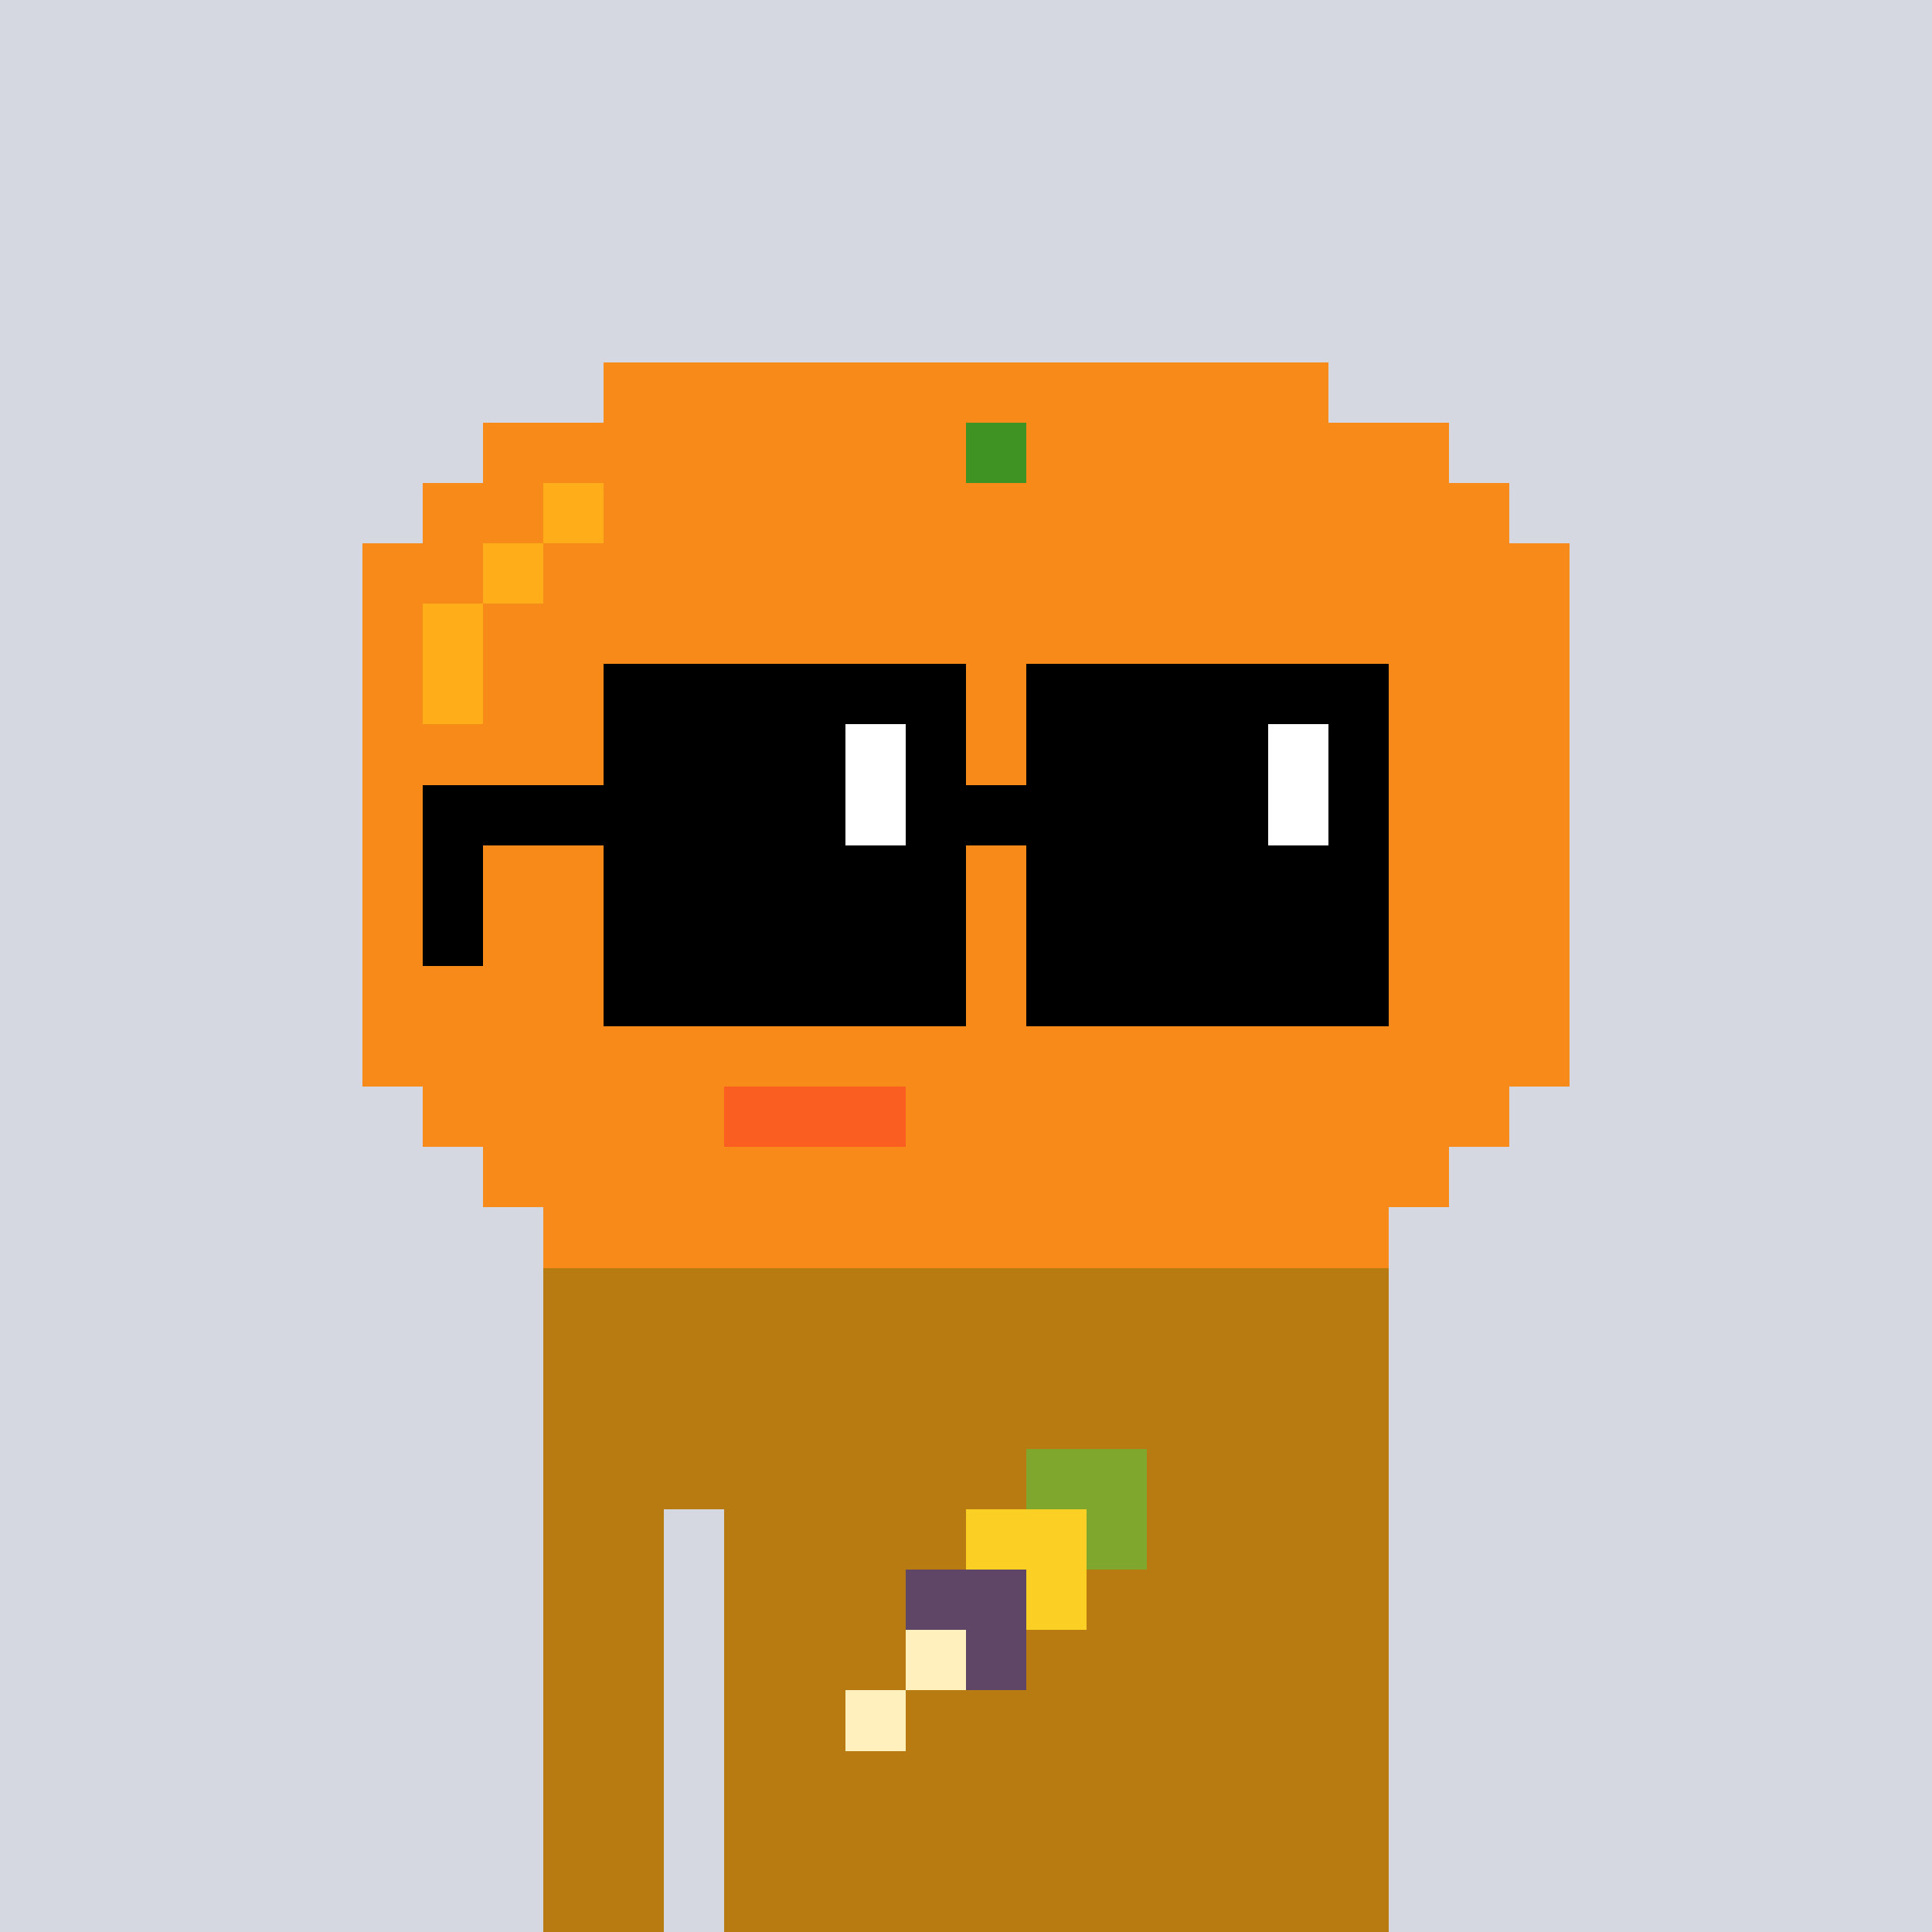<svg viewBox="0 0 320 320" xmlns="http://www.w3.org/2000/svg" shape-rendering="crispEdges"><rect width="100%" height="100%" fill="#d5d7e1" /><rect width="140" height="10" x="90" y="210" fill="#b87b11" /><rect width="140" height="10" x="90" y="220" fill="#b87b11" /><rect width="140" height="10" x="90" y="230" fill="#b87b11" /><rect width="140" height="10" x="90" y="240" fill="#b87b11" /><rect width="20" height="10" x="90" y="250" fill="#b87b11" /><rect width="110" height="10" x="120" y="250" fill="#b87b11" /><rect width="20" height="10" x="90" y="260" fill="#b87b11" /><rect width="110" height="10" x="120" y="260" fill="#b87b11" /><rect width="20" height="10" x="90" y="270" fill="#b87b11" /><rect width="110" height="10" x="120" y="270" fill="#b87b11" /><rect width="20" height="10" x="90" y="280" fill="#b87b11" /><rect width="110" height="10" x="120" y="280" fill="#b87b11" /><rect width="20" height="10" x="90" y="290" fill="#b87b11" /><rect width="110" height="10" x="120" y="290" fill="#b87b11" /><rect width="20" height="10" x="90" y="300" fill="#b87b11" /><rect width="110" height="10" x="120" y="300" fill="#b87b11" /><rect width="20" height="10" x="90" y="310" fill="#b87b11" /><rect width="110" height="10" x="120" y="310" fill="#b87b11" /><rect width="20" height="10" x="170" y="240" fill="#80a72d" /><rect width="20" height="10" x="160" y="250" fill="#fccf25" /><rect width="10" height="10" x="180" y="250" fill="#80a72d" /><rect width="20" height="10" x="150" y="260" fill="#604666" /><rect width="10" height="10" x="170" y="260" fill="#fccf25" /><rect width="10" height="10" x="150" y="270" fill="#fff0be" /><rect width="10" height="10" x="160" y="270" fill="#604666" /><rect width="10" height="10" x="140" y="280" fill="#fff0be" /><rect width="120" height="10" x="100" y="60" fill="#f78a18" /><rect width="80" height="10" x="80" y="70" fill="#f78a18" /><rect width="10" height="10" x="160" y="70" fill="#3f9323" /><rect width="70" height="10" x="170" y="70" fill="#f78a18" /><rect width="20" height="10" x="70" y="80" fill="#f78a18" /><rect width="10" height="10" x="90" y="80" fill="#ffae1a" /><rect width="150" height="10" x="100" y="80" fill="#f78a18" /><rect width="20" height="10" x="60" y="90" fill="#f78a18" /><rect width="10" height="10" x="80" y="90" fill="#ffae1a" /><rect width="170" height="10" x="90" y="90" fill="#f78a18" /><rect width="10" height="10" x="60" y="100" fill="#f78a18" /><rect width="10" height="10" x="70" y="100" fill="#ffae1a" /><rect width="180" height="10" x="80" y="100" fill="#f78a18" /><rect width="10" height="10" x="60" y="110" fill="#f78a18" /><rect width="10" height="10" x="70" y="110" fill="#ffae1a" /><rect width="180" height="10" x="80" y="110" fill="#f78a18" /><rect width="200" height="10" x="60" y="120" fill="#f78a18" /><rect width="200" height="10" x="60" y="130" fill="#f78a18" /><rect width="200" height="10" x="60" y="140" fill="#f78a18" /><rect width="200" height="10" x="60" y="150" fill="#f78a18" /><rect width="200" height="10" x="60" y="160" fill="#f78a18" /><rect width="200" height="10" x="60" y="170" fill="#f78a18" /><rect width="50" height="10" x="70" y="180" fill="#f78a18" /><rect width="30" height="10" x="120" y="180" fill="#fa5e20" /><rect width="100" height="10" x="150" y="180" fill="#f78a18" /><rect width="160" height="10" x="80" y="190" fill="#f78a18" /><rect width="140" height="10" x="90" y="200" fill="#f78a18" /><rect width="60" height="10" x="100" y="110" fill="#000000" /><rect width="60" height="10" x="170" y="110" fill="#000000" /><rect width="40" height="10" x="100" y="120" fill="#000000" /><rect width="10" height="10" x="140" y="120" fill="#ffffff" /><rect width="10" height="10" x="150" y="120" fill="#000000" /><rect width="40" height="10" x="170" y="120" fill="#000000" /><rect width="10" height="10" x="210" y="120" fill="#ffffff" /><rect width="10" height="10" x="220" y="120" fill="#000000" /><rect width="70" height="10" x="70" y="130" fill="#000000" /><rect width="10" height="10" x="140" y="130" fill="#ffffff" /><rect width="60" height="10" x="150" y="130" fill="#000000" /><rect width="10" height="10" x="210" y="130" fill="#ffffff" /><rect width="10" height="10" x="220" y="130" fill="#000000" /><rect width="10" height="10" x="70" y="140" fill="#000000" /><rect width="60" height="10" x="100" y="140" fill="#000000" /><rect width="60" height="10" x="170" y="140" fill="#000000" /><rect width="10" height="10" x="70" y="150" fill="#000000" /><rect width="60" height="10" x="100" y="150" fill="#000000" /><rect width="60" height="10" x="170" y="150" fill="#000000" /><rect width="60" height="10" x="100" y="160" fill="#000000" /><rect width="60" height="10" x="170" y="160" fill="#000000" /></svg>